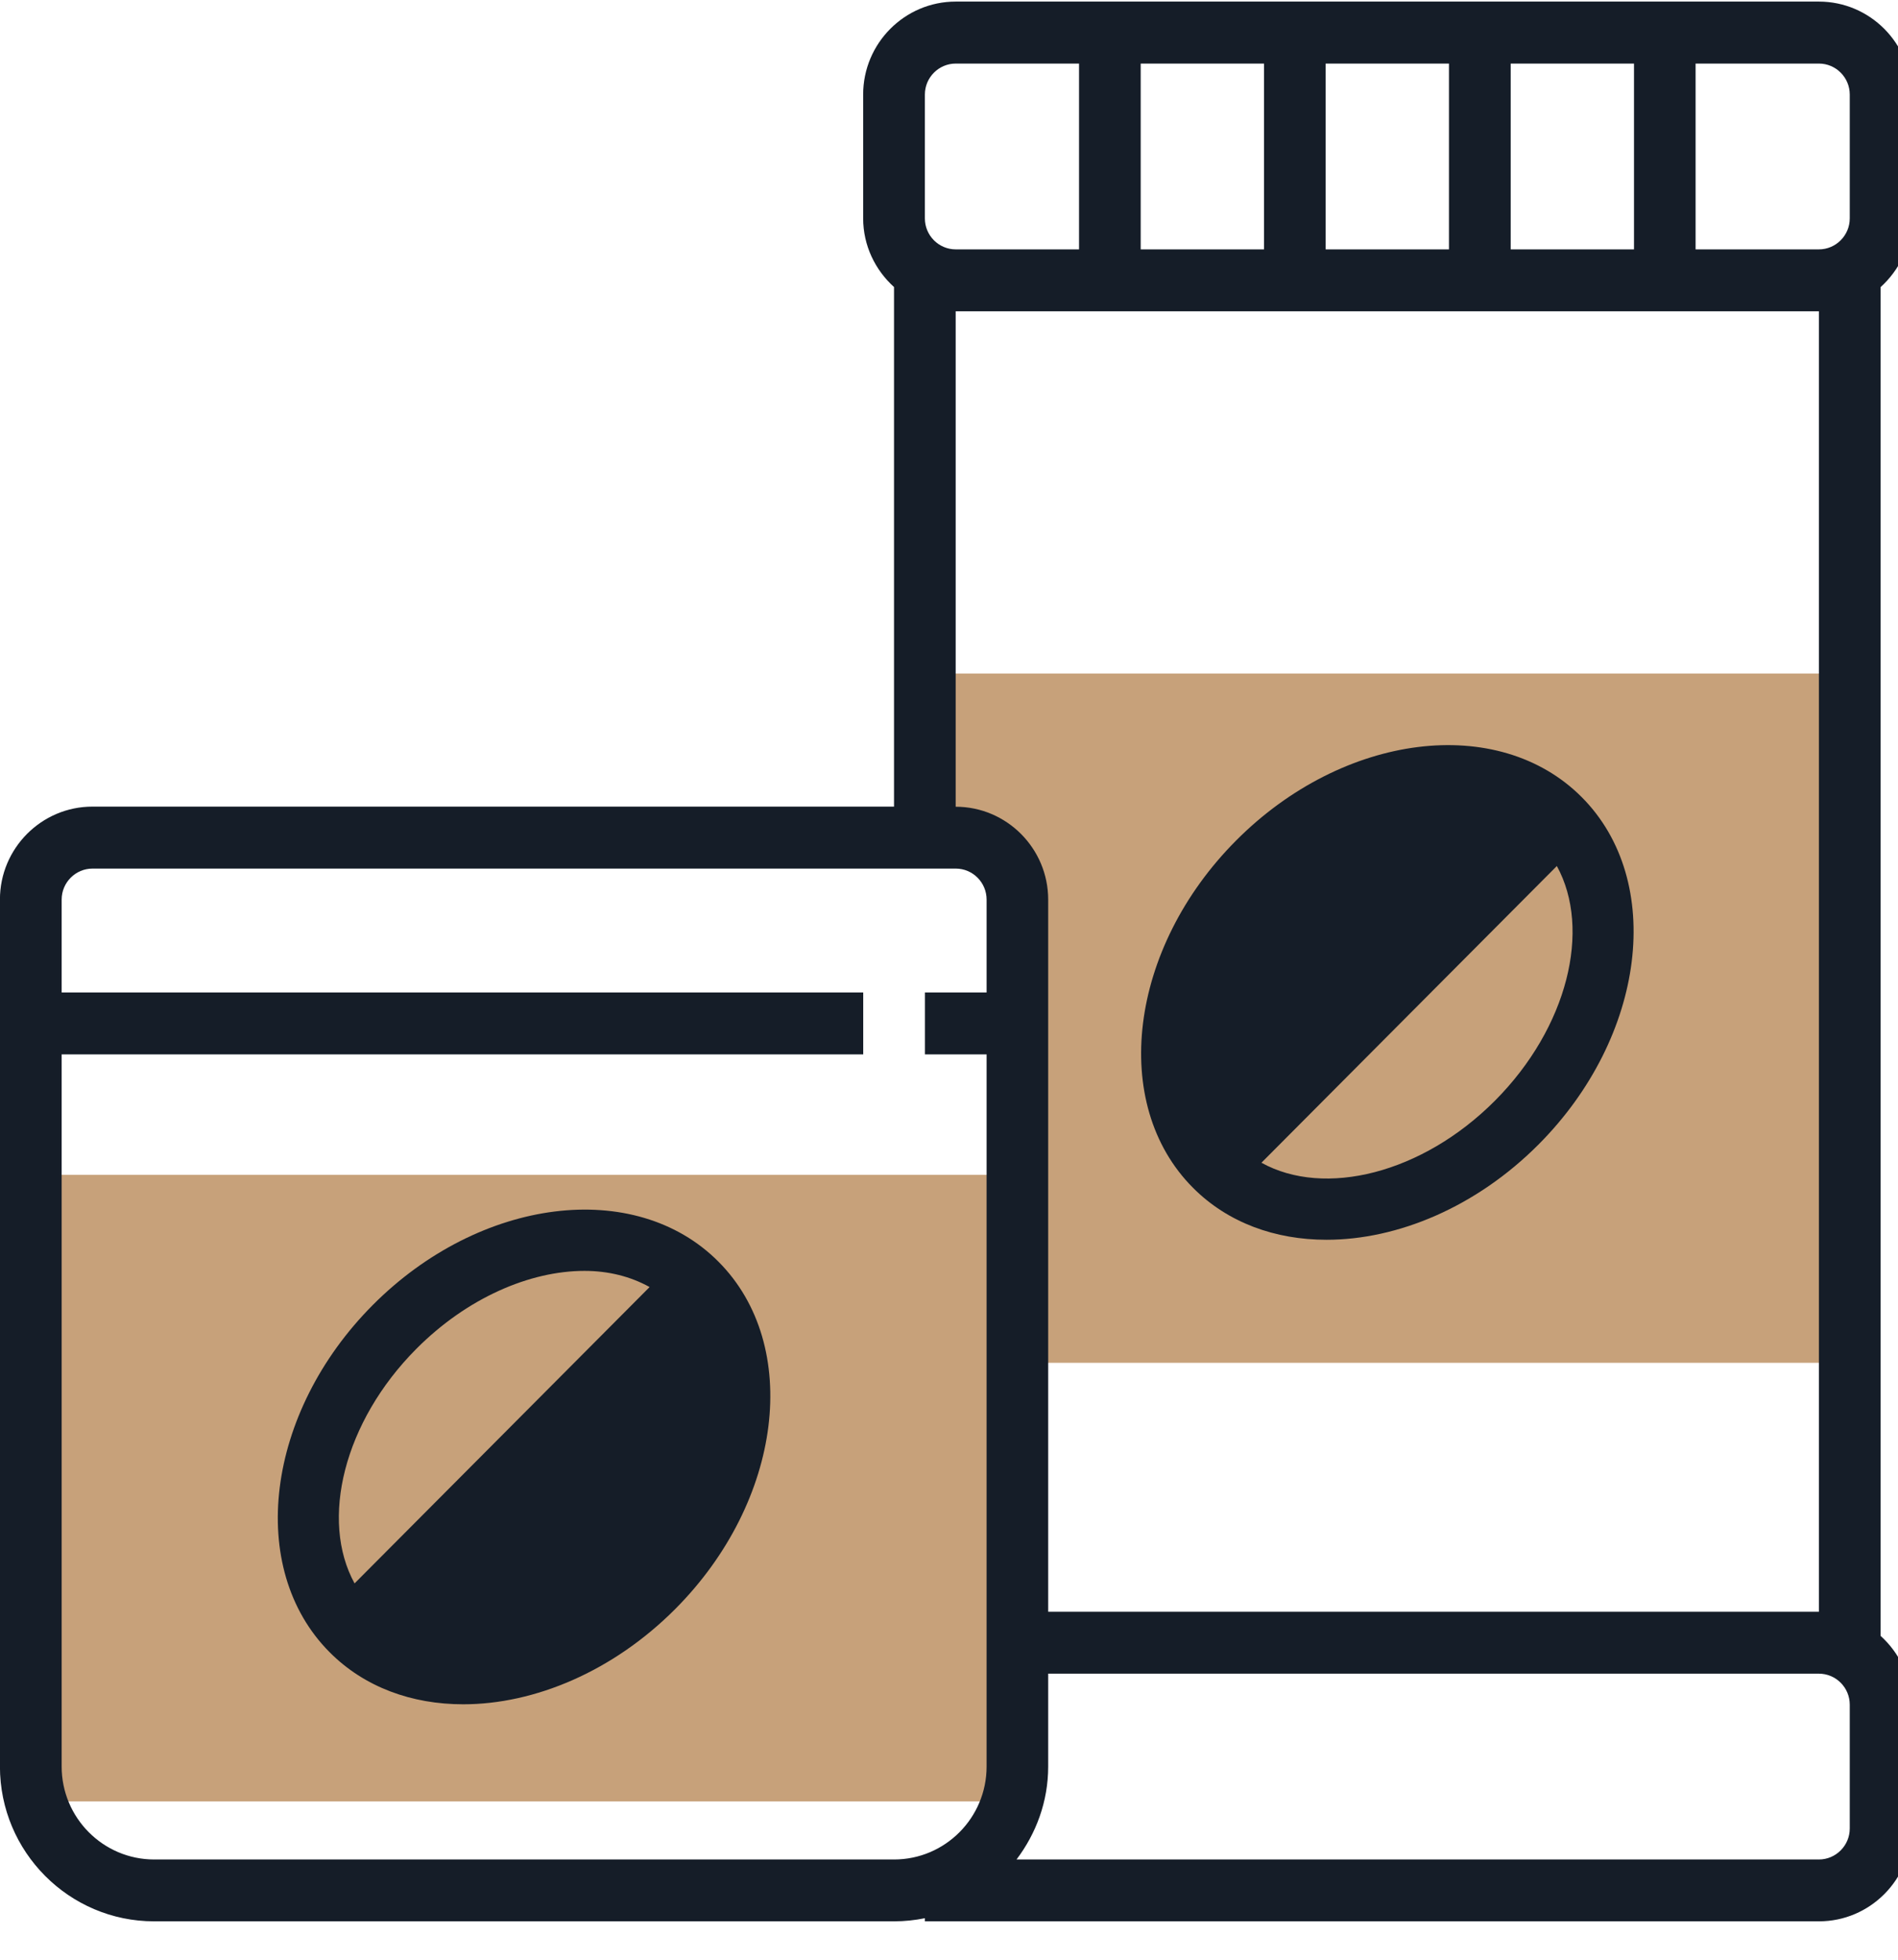 <!-- Generated by IcoMoon.io -->
<svg version="1.1" xmlns="http://www.w3.org/2000/svg" width="31" height="32" viewBox="0 0 31 32">
<title>3</title>
<path fill="#c7a17a" d="M0.78 19.184h16.086v10.231h-16.086v-10.231z"></path>
<path fill="#c7a17a" d="M16.866 22.253h13.573v-11.254h-15.081v3.069h1.508v8.185z"></path>
<path fill="#151d28" d="M31.22 3.566c0 0.446-0.197 0.844-0.504 1.122v22.024c0.307 0.278 0.504 0.676 0.504 1.122v2.022c0 0.836-0.678 1.517-1.511 1.517h-14.603v-0.051c-0.163 0.033-0.331 0.051-0.504 0.051h-12.085c-1.388 0-2.518-1.134-2.518-2.528v-14.157c0-0.836 0.678-1.517 1.511-1.517h13.092v-8.484c-0.307-0.278-0.504-0.676-0.504-1.122v-2.022c0-0.836 0.678-1.517 1.511-1.517h14.099c0.833 0 1.511 0.681 1.511 1.517v2.022zM30.212 1.544c0-0.279-0.226-0.506-0.504-0.506h-2.014v3.034h2.014c0.277 0 0.504-0.227 0.504-0.506v-2.022zM18.631 1.038v3.034h2.014v-3.034h-2.014zM21.652 1.038v3.034h2.014v-3.034h-2.014zM26.688 1.038h-2.014v3.034h2.014v-3.034zM15.106 1.544v2.022c0 0.279 0.226 0.506 0.504 0.506h2.014v-3.034h-2.014c-0.277 0-0.504 0.227-0.504 0.506zM1.007 28.846c0 0.836 0.678 1.517 1.511 1.517h12.085c0.833 0 1.511-0.68 1.511-1.517v-11.629h-1.007v-1.011h1.007v-1.517c0-0.279-0.226-0.506-0.504-0.506h-14.099c-0.277 0-0.504 0.227-0.504 0.506v1.517h13.092v1.011h-13.092v11.629zM30.212 29.857v-2.022c0-0.279-0.226-0.506-0.504-0.506h-12.588v1.517c0 0.571-0.197 1.093-0.517 1.517h13.105c0.277 0 0.504-0.227 0.504-0.506zM17.12 26.318h12.588v-21.235h-14.099v8.090c0.833 0 1.511 0.681 1.511 1.517v11.629z"></path>
<path fill="#151d28" d="M21.666 20.244c1.163 0 2.446-0.535 3.464-1.557 1.751-1.758 2.068-4.302 0.705-5.67s-3.895-1.051-5.646 0.708c-1.751 1.758-2.067 4.302-0.705 5.669 0.57 0.573 1.345 0.85 2.182 0.85zM24.418 17.972c-1.187 1.192-2.785 1.585-3.815 1.014l4.825-4.845c0.568 1.035 0.177 2.639-1.010 3.831zM23.646 13.168c-0.895 0-1.919 0.442-2.746 1.273-1.187 1.193-1.578 2.796-1.010 3.831l4.819-4.839c-0.313-0.173-0.674-0.264-1.064-0.264z"></path>
<path fill="#151d28" d="M6.089 21.309c-1.751 1.758-2.068 4.302-0.705 5.67 0.57 0.573 1.345 0.85 2.182 0.85 1.163 0 2.446-0.535 3.464-1.557 1.751-1.758 2.068-4.302 0.705-5.67-1.362-1.369-3.895-1.051-5.646 0.707zM6.801 22.024c0.827-0.83 1.851-1.272 2.746-1.272 0.39 0 0.751 0.091 1.063 0.264l-4.819 4.839c-0.568-1.035-0.177-2.639 1.010-3.831zM6.504 26.57c1.031 0.571 2.628 0.178 3.815-1.014s1.578-2.796 1.010-3.831l-4.825 4.845z"></path>
</svg>
